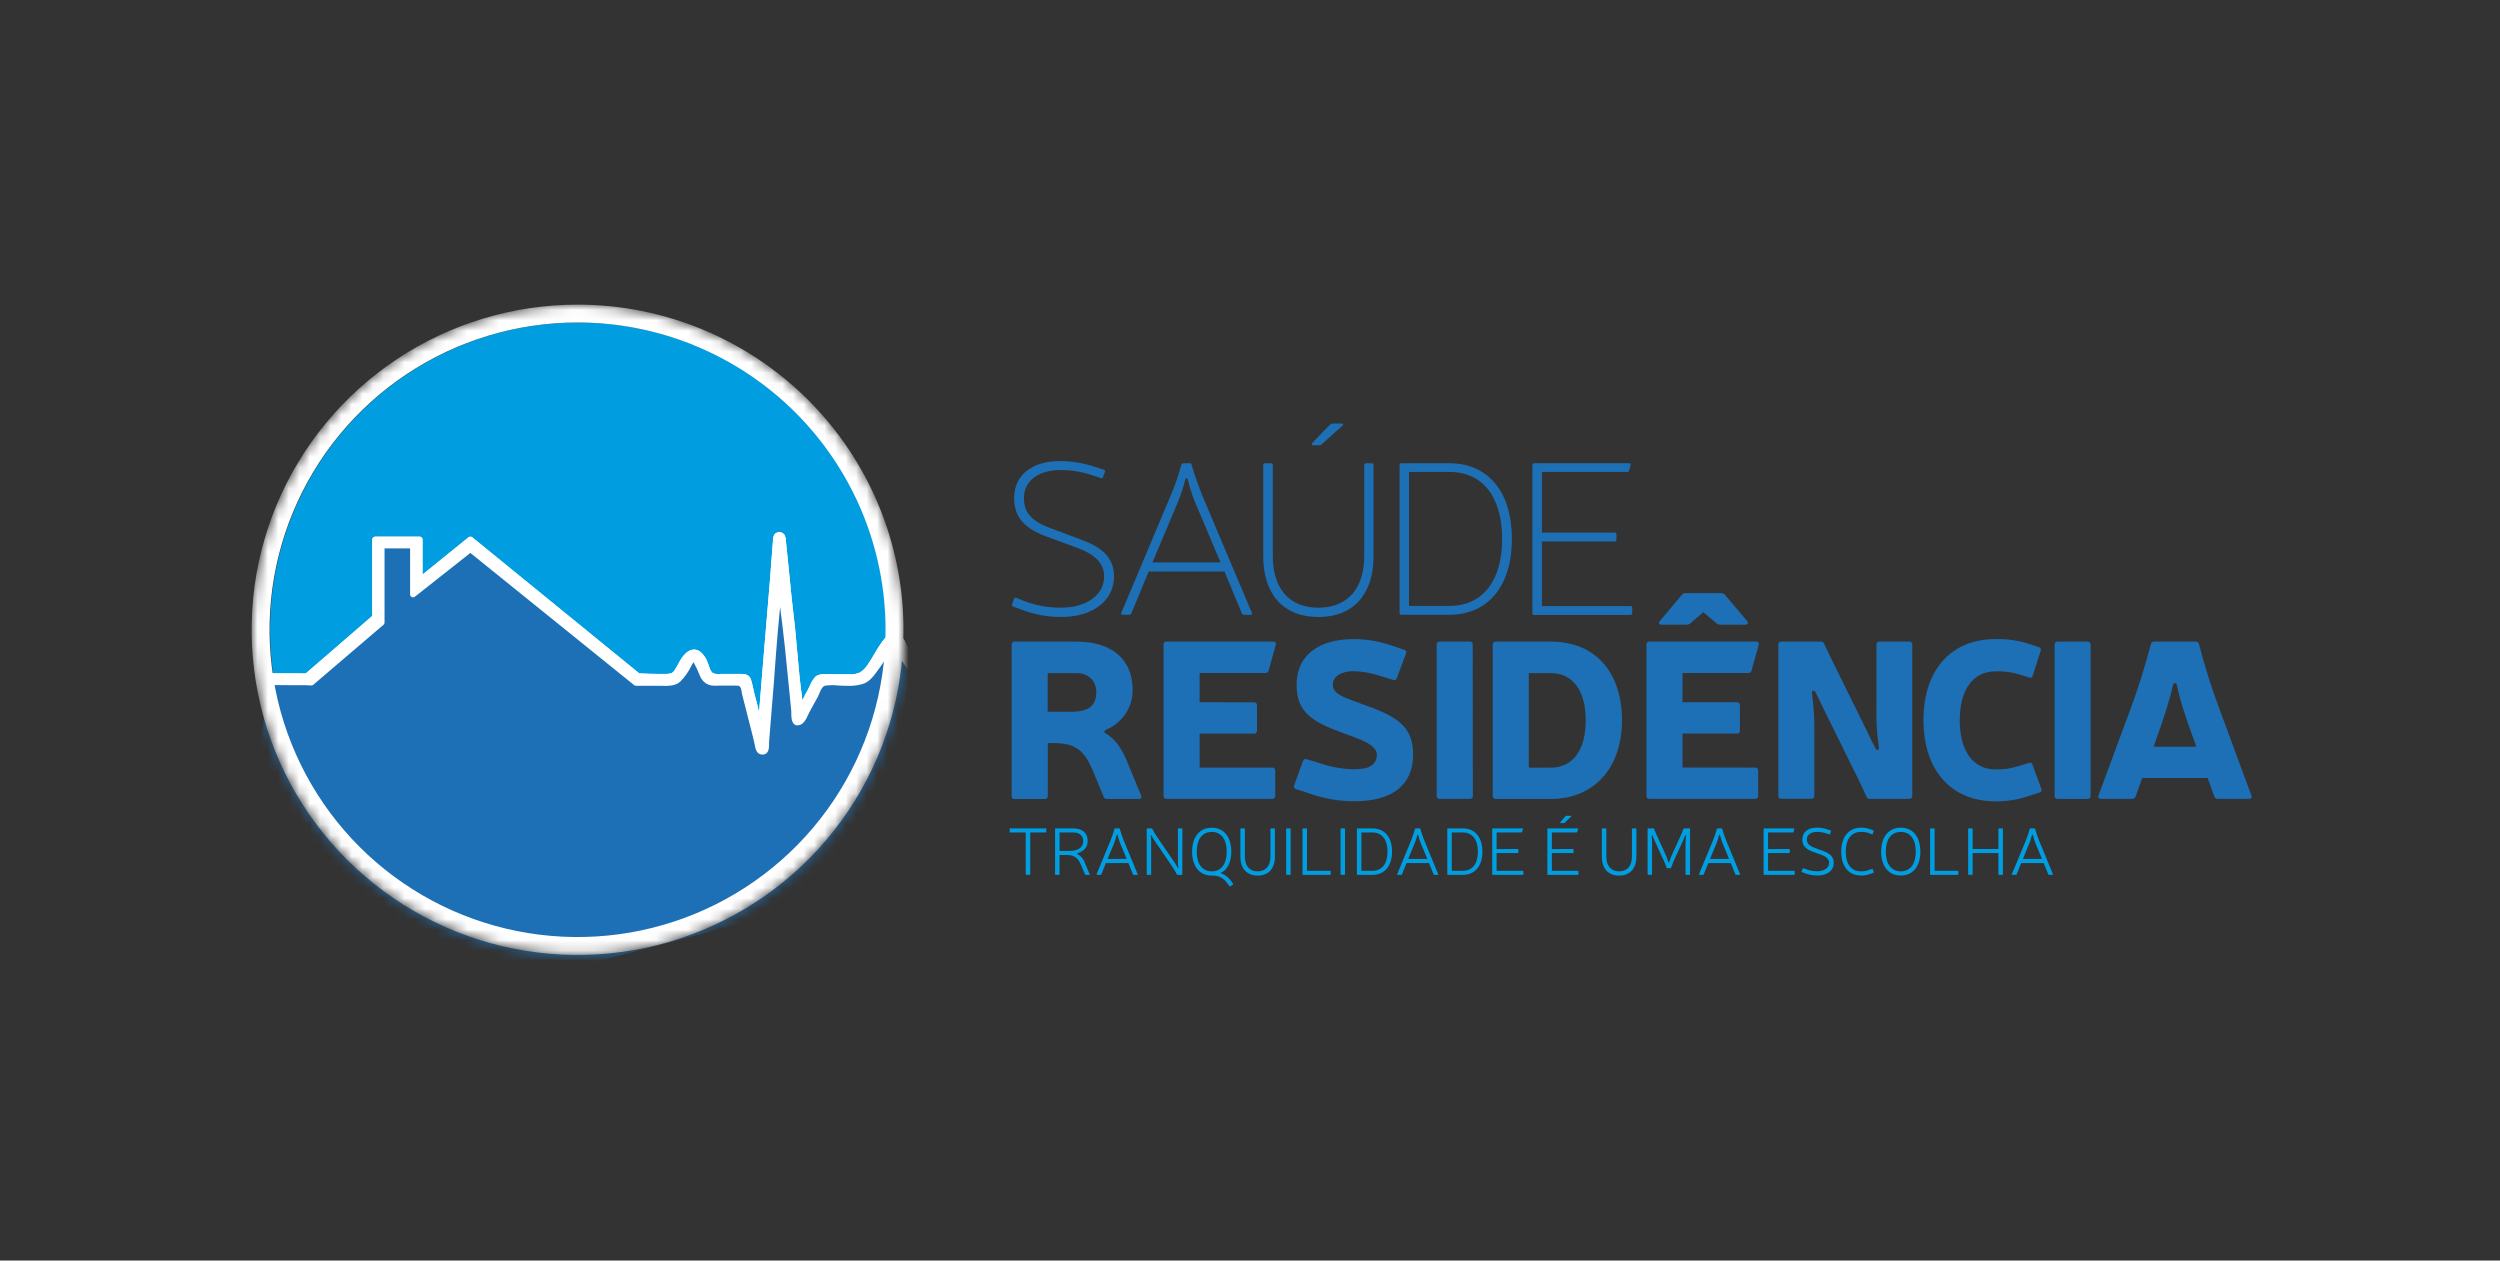<svg width="238" height="120" viewBox="0 0 238 120" fill="none" xmlns="http://www.w3.org/2000/svg">
<rect x="0" y="0" width="238" height="120" fill="#333333" stroke="none"/>
<path d="M99.488 51.029C97.327 50.205 96.547 49.043 96.547 47.418C96.547 45.2 98.282 43.891 100.951 43.891C102.015 43.9 103.072 44.071 104.084 44.399L105.079 44.715C105.102 44.718 105.125 44.726 105.144 44.74C105.163 44.753 105.179 44.771 105.189 44.792C105.2 44.813 105.205 44.837 105.204 44.86C105.204 44.884 105.197 44.907 105.185 44.927L105.016 45.412C105.013 45.435 105.005 45.458 104.992 45.477C104.978 45.496 104.96 45.512 104.939 45.522C104.918 45.533 104.895 45.538 104.872 45.537C104.848 45.536 104.826 45.53 104.805 45.518L103.851 45.2C102.914 44.9 101.935 44.747 100.951 44.749C98.854 44.749 97.477 45.782 97.477 47.409C97.477 48.425 97.839 49.481 99.85 50.219L103.048 51.424C104.805 52.078 106.054 53.028 106.054 54.867C106.054 57.295 103.894 58.733 101.078 58.733C99.729 58.747 98.391 58.496 97.14 57.995L96.441 57.74C96.421 57.732 96.403 57.72 96.388 57.705C96.372 57.69 96.361 57.672 96.353 57.652C96.345 57.632 96.341 57.611 96.342 57.589C96.343 57.568 96.348 57.547 96.357 57.528L96.525 57.022C96.531 56.999 96.542 56.978 96.557 56.96C96.573 56.942 96.592 56.928 96.613 56.918C96.635 56.908 96.658 56.902 96.682 56.902C96.706 56.902 96.729 56.907 96.751 56.916L97.429 57.191C98.589 57.644 99.826 57.866 101.071 57.846C103.274 57.846 105.115 56.747 105.115 54.867C105.115 53.473 103.95 52.692 102.742 52.227L99.488 51.029Z" fill="#1D70B6"/>
<path d="M109.354 54.41L107.703 58.401C107.685 58.442 107.655 58.477 107.617 58.5C107.579 58.523 107.535 58.534 107.49 58.53H106.877C106.751 58.53 106.708 58.444 106.751 58.338L111.43 47.227C111.839 46.257 112.185 45.262 112.466 44.248C112.469 44.226 112.476 44.204 112.488 44.185C112.499 44.165 112.514 44.148 112.532 44.134C112.55 44.121 112.57 44.111 112.592 44.105C112.614 44.099 112.636 44.098 112.659 44.101H113.251C113.273 44.098 113.296 44.099 113.318 44.105C113.339 44.111 113.36 44.121 113.377 44.135C113.395 44.148 113.41 44.165 113.421 44.185C113.432 44.204 113.439 44.226 113.441 44.248C113.697 45.151 114.097 46.254 114.479 47.227L119.18 58.338C119.223 58.444 119.18 58.53 119.053 58.53H118.438C118.394 58.533 118.349 58.523 118.312 58.5C118.274 58.477 118.244 58.442 118.227 58.401L116.576 54.41H109.354ZM116.194 53.543L113.821 47.924C113.507 47.186 113.257 46.423 113.073 45.643C113.03 45.494 112.86 45.494 112.846 45.643C112.648 46.42 112.393 47.183 112.084 47.924L109.711 53.543H116.194Z" fill="#1D70B6"/>
<path d="M130.762 52.931C130.762 56.585 128.835 58.74 125.51 58.74C122.185 58.74 120.26 56.585 120.26 52.931V44.268C120.258 44.245 120.261 44.223 120.269 44.201C120.277 44.18 120.289 44.16 120.306 44.144C120.322 44.128 120.341 44.116 120.363 44.109C120.384 44.101 120.407 44.099 120.43 44.101H121C121.023 44.099 121.045 44.102 121.067 44.11C121.088 44.117 121.108 44.129 121.124 44.145C121.14 44.161 121.152 44.18 121.16 44.202C121.168 44.223 121.171 44.245 121.17 44.268V52.931C121.17 56.036 122.737 57.853 125.51 57.853C128.283 57.853 129.874 56.036 129.874 52.931V44.268C129.871 44.246 129.874 44.223 129.882 44.202C129.89 44.181 129.902 44.161 129.918 44.145C129.934 44.129 129.953 44.117 129.974 44.109C129.996 44.102 130.018 44.099 130.041 44.101H130.593C130.615 44.099 130.638 44.102 130.66 44.11C130.681 44.117 130.7 44.129 130.716 44.145C130.733 44.161 130.745 44.18 130.753 44.202C130.761 44.223 130.764 44.245 130.762 44.268V52.931ZM127.713 40.321C127.883 40.321 127.924 40.427 127.797 40.531L125.807 42.307C125.779 42.336 125.746 42.358 125.71 42.372C125.673 42.387 125.633 42.393 125.594 42.391H125.024C124.875 42.391 124.834 42.285 124.918 42.181L126.632 40.405C126.659 40.376 126.693 40.354 126.729 40.34C126.766 40.325 126.805 40.319 126.845 40.321H127.713Z" fill="#1D70B6"/>
<path d="M137.983 44.101C141.668 44.101 143.932 46.825 143.932 51.304C143.932 55.784 141.67 58.525 137.983 58.525H133.41C133.387 58.528 133.364 58.525 133.342 58.517C133.321 58.509 133.301 58.497 133.285 58.48C133.269 58.464 133.256 58.445 133.249 58.423C133.241 58.402 133.238 58.379 133.24 58.356V44.268C133.238 44.246 133.241 44.223 133.249 44.202C133.257 44.181 133.27 44.161 133.286 44.145C133.302 44.13 133.321 44.117 133.343 44.11C133.364 44.102 133.387 44.099 133.41 44.101H137.983ZM134.138 57.684H137.983C141.15 57.684 143.002 55.296 143.002 51.304C143.002 47.312 141.159 44.925 137.983 44.925H134.138V57.684Z" fill="#1D70B6"/>
<path d="M153.717 50.702C153.739 50.7 153.762 50.703 153.783 50.711C153.805 50.719 153.824 50.731 153.84 50.748C153.856 50.764 153.868 50.783 153.876 50.804C153.883 50.826 153.886 50.848 153.884 50.871V51.379C153.886 51.401 153.883 51.424 153.876 51.445C153.868 51.467 153.856 51.486 153.84 51.502C153.824 51.518 153.805 51.531 153.783 51.538C153.762 51.546 153.739 51.55 153.717 51.548H146.791V57.695H155.219C155.241 57.693 155.264 57.696 155.286 57.703C155.307 57.711 155.327 57.724 155.343 57.74C155.359 57.756 155.372 57.776 155.38 57.797C155.387 57.818 155.39 57.841 155.388 57.864V58.372C155.39 58.395 155.387 58.417 155.38 58.439C155.372 58.461 155.359 58.48 155.343 58.496C155.327 58.512 155.307 58.525 155.286 58.532C155.264 58.54 155.241 58.543 155.219 58.541H146.051C146.028 58.543 146.005 58.54 145.984 58.532C145.962 58.525 145.943 58.512 145.927 58.496C145.91 58.48 145.898 58.461 145.89 58.439C145.882 58.417 145.879 58.395 145.882 58.372V44.268C145.879 44.245 145.882 44.222 145.89 44.201C145.898 44.179 145.91 44.16 145.927 44.144C145.943 44.128 145.962 44.115 145.984 44.107C146.005 44.1 146.028 44.097 146.051 44.099H155.099C155.205 44.099 155.268 44.164 155.225 44.291L155.099 44.776C155.096 44.798 155.089 44.82 155.078 44.839C155.067 44.859 155.053 44.876 155.035 44.89C155.017 44.904 154.997 44.914 154.975 44.92C154.954 44.926 154.931 44.928 154.909 44.925H146.791V50.702H153.717Z" fill="#1D70B6"/>
<path d="M102.493 61.082C105.861 61.082 107.829 62.795 107.829 65.667C107.834 66.472 107.6 67.261 107.158 67.933C106.715 68.606 106.083 69.134 105.341 69.45C105.045 69.596 105.065 69.702 105.318 69.849C106.25 70.42 106.78 71.35 107.162 72.173L108.643 75.743C108.707 75.933 108.623 76.059 108.431 76.059H105.382C105.313 76.066 105.243 76.049 105.186 76.011C105.128 75.973 105.085 75.915 105.065 75.849L104.133 73.593C103.371 71.756 102.695 70.74 100.342 70.74H99.749V75.79C99.752 75.827 99.747 75.864 99.734 75.899C99.721 75.933 99.701 75.965 99.675 75.99C99.648 76.016 99.617 76.036 99.582 76.049C99.547 76.062 99.51 76.067 99.474 76.064H96.585C96.548 76.067 96.511 76.062 96.477 76.049C96.442 76.037 96.411 76.016 96.385 75.99C96.359 75.965 96.339 75.933 96.326 75.899C96.313 75.864 96.308 75.827 96.311 75.79V61.348C96.308 61.312 96.313 61.275 96.326 61.24C96.339 61.205 96.359 61.174 96.385 61.148C96.411 61.121 96.442 61.101 96.477 61.088C96.511 61.075 96.548 61.07 96.585 61.073L102.493 61.082ZM102.041 67.757C103.624 67.757 104.368 67.166 104.368 65.92C104.368 64.792 103.606 64.081 102.484 64.081H99.74V67.757H102.041Z" fill="#1D70B6"/>
<path d="M119.39 66.861C119.427 66.858 119.464 66.863 119.499 66.876C119.534 66.889 119.566 66.909 119.592 66.935C119.618 66.961 119.639 66.993 119.651 67.028C119.664 67.063 119.669 67.1 119.666 67.137V69.565C119.669 69.602 119.664 69.639 119.651 69.674C119.639 69.708 119.618 69.74 119.592 69.766C119.566 69.792 119.534 69.813 119.499 69.825C119.464 69.838 119.427 69.843 119.39 69.84H114.204V73.074H121.127C121.164 73.071 121.201 73.076 121.236 73.088C121.271 73.101 121.302 73.121 121.328 73.147C121.355 73.173 121.375 73.204 121.388 73.239C121.401 73.273 121.406 73.31 121.403 73.347V75.777C121.406 75.814 121.401 75.851 121.388 75.885C121.375 75.92 121.355 75.951 121.328 75.977C121.302 76.003 121.271 76.023 121.236 76.036C121.201 76.048 121.164 76.053 121.127 76.05H111.048C111.012 76.053 110.974 76.048 110.94 76.036C110.905 76.023 110.874 76.003 110.847 75.977C110.821 75.951 110.801 75.92 110.788 75.885C110.775 75.851 110.77 75.814 110.772 75.777V61.348C110.769 61.312 110.774 61.274 110.787 61.24C110.8 61.205 110.82 61.173 110.846 61.147C110.873 61.121 110.904 61.101 110.939 61.088C110.974 61.075 111.011 61.07 111.048 61.073H121.227C121.417 61.073 121.503 61.2 121.453 61.389L120.774 63.842C120.758 63.908 120.72 63.967 120.665 64.008C120.611 64.049 120.544 64.07 120.476 64.068H114.204V66.857L119.39 66.861Z" fill="#1D70B6"/>
<path d="M127.395 69.608C124.495 68.531 123.437 67.475 123.437 65.171C123.437 62.405 125.531 60.841 128.879 60.841C130.032 60.841 131.177 61.026 132.272 61.389L133.669 61.856C133.707 61.861 133.742 61.875 133.773 61.896C133.804 61.917 133.83 61.944 133.849 61.977C133.867 62.01 133.878 62.046 133.879 62.084C133.881 62.121 133.875 62.158 133.859 62.193L132.977 64.56C132.912 64.729 132.808 64.785 132.638 64.729L131.394 64.348C130.581 64.074 129.732 63.922 128.874 63.896C127.687 63.896 126.884 64.402 126.884 65.162C126.884 65.923 127.54 66.241 128.745 66.683L130.525 67.34C133.466 68.436 134.527 69.535 134.527 71.84C134.527 74.733 132.559 76.276 128.958 76.276C127.538 76.285 126.127 76.049 124.787 75.579L123.389 75.127C123.352 75.122 123.316 75.108 123.285 75.087C123.254 75.066 123.228 75.038 123.21 75.005C123.191 74.972 123.18 74.936 123.178 74.898C123.176 74.861 123.182 74.823 123.197 74.789L124.045 72.444C124.108 72.275 124.215 72.219 124.384 72.275L125.866 72.726C126.864 73.053 127.907 73.224 128.958 73.232C130.089 73.232 131.075 72.959 131.075 71.84C131.075 71.205 130.335 70.711 129.168 70.276L127.395 69.608Z" fill="#1D70B6"/>
<path d="M140.215 75.777C140.218 75.814 140.212 75.851 140.199 75.885C140.186 75.92 140.166 75.951 140.14 75.977C140.114 76.003 140.082 76.023 140.047 76.035C140.013 76.048 139.976 76.053 139.939 76.05H137.048C137.011 76.053 136.974 76.048 136.94 76.035C136.905 76.023 136.873 76.003 136.847 75.977C136.821 75.951 136.801 75.92 136.788 75.885C136.775 75.851 136.769 75.814 136.772 75.777V61.348C136.77 61.312 136.776 61.276 136.79 61.242C136.803 61.209 136.824 61.178 136.85 61.153C136.876 61.128 136.907 61.108 136.941 61.096C136.976 61.084 137.012 61.079 137.048 61.082H139.928C139.965 61.079 140.002 61.084 140.037 61.097C140.072 61.109 140.103 61.13 140.129 61.156C140.156 61.182 140.176 61.214 140.189 61.248C140.202 61.283 140.207 61.32 140.203 61.357L140.215 75.777Z" fill="#1D70B6"/>
<path d="M147.639 61.082C151.873 61.082 154.414 63.997 154.414 68.581C154.414 73.06 151.787 76.059 147.639 76.059H142.387C142.35 76.062 142.313 76.057 142.278 76.044C142.244 76.032 142.212 76.012 142.186 75.986C142.16 75.96 142.139 75.929 142.127 75.894C142.114 75.86 142.108 75.823 142.111 75.786V61.348C142.109 61.312 142.115 61.276 142.129 61.242C142.142 61.208 142.163 61.178 142.189 61.153C142.215 61.128 142.246 61.108 142.28 61.096C142.314 61.084 142.351 61.079 142.387 61.082H147.639ZM145.542 73.082H147.639C149.693 73.082 150.962 71.456 150.962 68.581C150.962 65.706 149.693 64.081 147.639 64.081H145.542V73.082Z" fill="#1D70B6"/>
<path d="M167.099 73.073C167.136 73.07 167.173 73.075 167.208 73.088C167.242 73.1 167.274 73.12 167.3 73.146C167.326 73.172 167.347 73.204 167.36 73.238C167.372 73.273 167.378 73.31 167.375 73.346V75.777C167.378 75.814 167.372 75.85 167.36 75.885C167.347 75.919 167.326 75.951 167.3 75.977C167.274 76.003 167.242 76.023 167.208 76.035C167.173 76.048 167.136 76.053 167.099 76.05H157.02C156.983 76.053 156.946 76.048 156.911 76.035C156.877 76.023 156.845 76.003 156.819 75.977C156.793 75.951 156.772 75.919 156.76 75.885C156.747 75.85 156.741 75.814 156.744 75.777V61.348C156.741 61.311 156.746 61.274 156.759 61.239C156.772 61.204 156.792 61.173 156.818 61.147C156.844 61.12 156.876 61.1 156.911 61.087C156.946 61.075 156.983 61.07 157.02 61.073H167.199C167.389 61.073 167.472 61.199 167.425 61.391L166.746 63.842C166.731 63.907 166.692 63.966 166.638 64.007C166.584 64.048 166.518 64.07 166.45 64.067H160.173V66.856H165.362C165.399 66.853 165.436 66.858 165.471 66.871C165.506 66.884 165.538 66.904 165.564 66.93C165.59 66.956 165.61 66.988 165.623 67.023C165.636 67.058 165.641 67.095 165.638 67.132V69.56C165.641 69.597 165.636 69.634 165.623 69.669C165.61 69.704 165.59 69.735 165.564 69.761C165.538 69.787 165.506 69.808 165.471 69.82C165.436 69.833 165.399 69.838 165.362 69.835H160.173V73.069L167.099 73.073ZM160.915 59.342C160.821 59.423 160.7 59.468 160.576 59.468H158.185C157.959 59.468 157.866 59.319 158.015 59.13L160.121 56.616C160.161 56.566 160.213 56.526 160.272 56.5C160.331 56.474 160.396 56.462 160.46 56.467H163.869C163.933 56.462 163.998 56.473 164.057 56.499C164.117 56.525 164.168 56.565 164.208 56.616L166.328 59.13C166.475 59.319 166.391 59.468 166.158 59.468H163.754C163.629 59.468 163.509 59.423 163.414 59.342L162.157 58.283L160.915 59.342Z" fill="#1D70B6"/>
<path d="M182.048 75.777C182.05 75.814 182.045 75.851 182.032 75.885C182.019 75.92 181.999 75.951 181.973 75.977C181.946 76.003 181.915 76.023 181.88 76.036C181.845 76.048 181.808 76.053 181.772 76.05H178.003C177.934 76.057 177.865 76.04 177.807 76.002C177.748 75.964 177.705 75.907 177.684 75.84C177.368 75.1 176.965 74.297 176.626 73.602L173.62 67.509C173.344 66.958 173.111 66.473 172.857 65.929C172.688 65.614 172.475 65.74 172.498 66.015C172.673 67.286 172.749 68.569 172.724 69.851V75.766C172.727 75.803 172.722 75.84 172.709 75.874C172.696 75.909 172.675 75.94 172.649 75.966C172.623 75.992 172.591 76.012 172.557 76.025C172.522 76.037 172.485 76.042 172.448 76.039H169.575C169.539 76.042 169.502 76.037 169.467 76.025C169.432 76.012 169.401 75.992 169.374 75.966C169.348 75.94 169.328 75.909 169.315 75.874C169.302 75.84 169.297 75.803 169.3 75.766V61.349C169.298 61.312 169.304 61.276 169.317 61.242C169.331 61.209 169.351 61.178 169.377 61.153C169.403 61.128 169.434 61.109 169.469 61.096C169.503 61.084 169.539 61.079 169.575 61.082H173.344C173.413 61.075 173.483 61.092 173.542 61.131C173.6 61.17 173.643 61.227 173.663 61.294C174.002 62.032 174.402 62.836 174.742 63.533L177.764 69.657C178.017 70.206 178.25 70.693 178.526 71.199C178.675 71.537 178.906 71.411 178.865 71.115C178.677 69.857 178.602 68.584 178.639 67.313V61.355C178.636 61.319 178.641 61.282 178.653 61.247C178.666 61.212 178.686 61.181 178.712 61.155C178.738 61.129 178.77 61.108 178.804 61.095C178.839 61.083 178.876 61.077 178.913 61.08H181.772C181.809 61.077 181.846 61.082 181.881 61.095C181.916 61.107 181.947 61.128 181.974 61.154C182 61.18 182.02 61.212 182.033 61.246C182.046 61.281 182.051 61.318 182.048 61.355V75.777Z" fill="#1D70B6"/>
<path d="M193.143 75.777C192.126 76.131 191.054 76.302 189.977 76.285C185.72 76.285 183.116 73.306 183.116 68.552C183.116 63.797 185.72 60.841 189.977 60.841C191.046 60.814 192.113 60.967 193.132 61.292L194.105 61.608C194.274 61.671 194.331 61.777 194.274 61.947L193.512 64.334C193.449 64.503 193.342 64.56 193.173 64.503L192.18 64.185C191.464 63.978 190.721 63.886 189.977 63.912C187.859 63.912 186.568 65.623 186.568 68.558C186.568 71.537 187.859 73.248 189.977 73.248C190.716 73.268 191.454 73.162 192.157 72.932L193.152 72.636C193.185 72.617 193.222 72.606 193.259 72.605C193.297 72.604 193.334 72.612 193.368 72.629C193.402 72.646 193.431 72.671 193.452 72.701C193.474 72.732 193.487 72.768 193.492 72.805L194.34 75.107C194.401 75.276 194.36 75.382 194.17 75.446L193.143 75.777Z" fill="#1D70B6"/>
<path d="M195.871 61.082H198.753C198.789 61.082 198.825 61.089 198.859 61.103C198.892 61.117 198.923 61.137 198.948 61.163C198.974 61.188 198.994 61.219 199.008 61.252C199.022 61.285 199.029 61.321 199.029 61.357V75.786C199.029 75.859 199 75.929 198.948 75.981C198.896 76.032 198.826 76.061 198.753 76.061H195.874C195.8 76.061 195.73 76.032 195.678 75.981C195.627 75.929 195.598 75.859 195.598 75.786V61.348C195.599 61.277 195.629 61.209 195.68 61.16C195.731 61.11 195.8 61.082 195.871 61.082Z" fill="#1D70B6"/>
<path d="M203.939 74.064L203.304 75.84C203.281 75.905 203.238 75.96 203.181 75.998C203.123 76.036 203.056 76.054 202.987 76.05H200.001C199.789 76.05 199.705 75.924 199.775 75.734L202.761 67.665C203.541 65.582 204.21 63.461 204.765 61.308C204.783 61.239 204.825 61.178 204.883 61.137C204.941 61.096 205.013 61.076 205.084 61.082H209.022C209.093 61.076 209.164 61.096 209.223 61.137C209.281 61.178 209.323 61.239 209.341 61.308C209.896 63.462 210.568 65.585 211.352 67.667L214.337 75.737C214.401 75.926 214.317 76.052 214.111 76.052H211.125C211.057 76.056 210.988 76.038 210.931 76C210.874 75.963 210.83 75.907 210.807 75.843L210.173 74.067L203.939 74.064ZM208.789 70.242C208.174 68.574 207.497 66.588 207.244 65.214C207.178 64.961 206.925 64.961 206.862 65.214C206.586 66.588 205.93 68.552 205.317 70.242L205.021 71.088H209.092L208.789 70.242Z" fill="#1D70B6"/>
<path d="M99.6 79.192C99.601 79.199 99.6 79.207 99.598 79.215C99.595 79.223 99.591 79.23 99.585 79.235C99.579 79.241 99.572 79.245 99.565 79.248C99.557 79.251 99.549 79.251 99.541 79.25H98.078V83.228C98.078 83.267 98.059 83.287 98.021 83.287H97.704C97.666 83.287 97.648 83.267 97.648 83.228V79.25H96.184C96.176 79.251 96.168 79.251 96.16 79.248C96.153 79.245 96.146 79.241 96.14 79.235C96.135 79.23 96.13 79.223 96.128 79.215C96.125 79.207 96.124 79.199 96.126 79.192V78.921C96.125 78.913 96.126 78.905 96.129 78.898C96.131 78.89 96.136 78.884 96.141 78.878C96.147 78.873 96.154 78.869 96.161 78.866C96.169 78.864 96.177 78.863 96.184 78.864H99.541C99.549 78.863 99.557 78.864 99.564 78.866C99.572 78.869 99.578 78.873 99.584 78.878C99.59 78.884 99.594 78.89 99.597 78.898C99.6 78.905 99.601 78.913 99.6 78.921V79.192Z" fill="#009DE1"/>
<path d="M102.19 78.864C103.048 78.864 103.548 79.316 103.548 80.06C103.548 80.651 103.186 81.031 102.6 81.222C102.523 81.249 102.516 81.288 102.6 81.326C102.91 81.501 103.146 81.781 103.265 82.116L103.733 83.215C103.753 83.26 103.733 83.287 103.697 83.287H103.36C103.346 83.288 103.332 83.284 103.32 83.275C103.309 83.267 103.3 83.256 103.296 83.242L102.878 82.276C102.627 81.674 102.247 81.396 101.607 81.396H100.867V83.228C100.868 83.237 100.868 83.245 100.865 83.252C100.862 83.26 100.858 83.267 100.852 83.272C100.847 83.278 100.84 83.282 100.832 83.285C100.824 83.288 100.816 83.288 100.808 83.287H100.501C100.493 83.288 100.485 83.288 100.477 83.285C100.469 83.282 100.462 83.278 100.457 83.272C100.451 83.267 100.447 83.26 100.444 83.252C100.442 83.245 100.441 83.237 100.442 83.228V78.921C100.442 78.882 100.46 78.864 100.501 78.864H102.19ZM101.797 81.01C102.64 81.01 103.125 80.669 103.125 80.078C103.125 79.557 102.769 79.25 102.19 79.25H100.869V81.01H101.797Z" fill="#009DE1"/>
<path d="M105.283 82.161L104.846 83.242C104.841 83.257 104.831 83.269 104.818 83.277C104.805 83.285 104.789 83.289 104.774 83.287H104.439C104.431 83.288 104.423 83.287 104.415 83.283C104.408 83.28 104.401 83.275 104.397 83.268C104.392 83.261 104.389 83.253 104.389 83.245C104.388 83.237 104.39 83.229 104.394 83.222L105.721 80.022C105.866 79.66 105.99 79.291 106.095 78.916C106.095 78.908 106.097 78.9 106.101 78.894C106.105 78.886 106.11 78.88 106.116 78.876C106.122 78.871 106.129 78.867 106.137 78.865C106.144 78.863 106.152 78.863 106.16 78.864H106.54C106.548 78.863 106.556 78.864 106.563 78.866C106.57 78.868 106.577 78.872 106.583 78.876C106.589 78.881 106.594 78.887 106.597 78.894C106.601 78.901 106.603 78.908 106.604 78.916C106.701 79.268 106.843 79.661 106.984 80.022L108.304 83.222C108.308 83.229 108.31 83.237 108.309 83.245C108.309 83.253 108.306 83.261 108.301 83.268C108.297 83.275 108.29 83.28 108.283 83.283C108.276 83.287 108.267 83.288 108.259 83.287H107.931C107.916 83.289 107.901 83.286 107.888 83.278C107.875 83.269 107.865 83.257 107.861 83.242L107.418 82.161H105.283ZM107.262 81.768L106.667 80.349C106.556 80.07 106.464 79.784 106.391 79.494C106.391 79.435 106.321 79.435 106.307 79.494C106.24 79.786 106.148 80.072 106.031 80.349L105.445 81.768H107.262Z" fill="#009DE1"/>
<path d="M112.557 83.228C112.558 83.236 112.557 83.244 112.555 83.252C112.552 83.26 112.548 83.267 112.542 83.272C112.536 83.278 112.529 83.282 112.522 83.285C112.514 83.287 112.506 83.288 112.498 83.287H112.1C112.086 83.288 112.072 83.284 112.06 83.276C112.049 83.268 112.04 83.256 112.037 83.242C111.928 83.025 111.807 82.814 111.675 82.61L109.838 79.925C109.761 79.802 109.69 79.675 109.625 79.546C109.598 79.487 109.535 79.507 109.548 79.57C109.579 79.773 109.594 79.977 109.594 80.182V83.228C109.595 83.236 109.594 83.244 109.592 83.252C109.589 83.26 109.585 83.267 109.579 83.272C109.573 83.278 109.566 83.282 109.559 83.285C109.551 83.287 109.543 83.288 109.535 83.287H109.227C109.219 83.288 109.211 83.287 109.204 83.285C109.196 83.282 109.189 83.278 109.183 83.272C109.178 83.267 109.173 83.26 109.171 83.252C109.168 83.244 109.167 83.236 109.168 83.228V78.921C109.168 78.882 109.187 78.864 109.227 78.864H109.632C109.646 78.863 109.661 78.866 109.672 78.875C109.684 78.883 109.692 78.895 109.696 78.909C109.793 79.094 109.935 79.345 110.057 79.532L111.894 82.22C111.976 82.342 112.047 82.471 112.107 82.606C112.132 82.664 112.197 82.637 112.184 82.579C112.15 82.377 112.135 82.173 112.138 81.969V78.921C112.138 78.882 112.159 78.864 112.197 78.864H112.505C112.546 78.864 112.564 78.882 112.564 78.921L112.557 83.228Z" fill="#009DE1"/>
<path d="M117.144 84.373C117.111 84.4 117.086 84.4 117.059 84.373L116.783 84.014C116.621 83.792 116.406 83.616 116.157 83.501C115.908 83.386 115.633 83.337 115.36 83.357C114.197 83.357 113.489 82.488 113.489 81.082C113.489 79.677 114.197 78.799 115.36 78.799C116.522 78.799 117.221 79.681 117.221 81.082C117.221 82.143 116.789 82.831 116.28 83.062C116.197 83.1 116.197 83.134 116.28 83.152C116.616 83.269 116.908 83.484 117.117 83.77L117.389 84.122C117.407 84.156 117.407 84.181 117.375 84.201L117.144 84.373ZM115.36 82.953C116.265 82.953 116.783 82.251 116.783 81.076C116.783 79.9 116.26 79.198 115.36 79.198C114.46 79.198 113.928 79.9 113.928 81.076C113.928 82.251 114.457 82.953 115.36 82.953Z" fill="#009DE1"/>
<path d="M121.372 81.552C121.372 82.68 120.765 83.357 119.727 83.357C118.689 83.357 118.085 82.68 118.085 81.552V78.921C118.085 78.882 118.105 78.864 118.144 78.864H118.454C118.461 78.863 118.469 78.864 118.477 78.866C118.484 78.869 118.491 78.873 118.496 78.878C118.502 78.884 118.506 78.891 118.508 78.898C118.511 78.905 118.511 78.913 118.51 78.921V81.552C118.51 82.439 118.963 82.953 119.727 82.953C120.492 82.953 120.946 82.439 120.946 81.552V78.921C120.946 78.882 120.964 78.864 121.005 78.864H121.313C121.351 78.864 121.372 78.882 121.372 78.921V81.552Z" fill="#009DE1"/>
<path d="M122.808 78.864H122.5C122.468 78.864 122.441 78.891 122.441 78.923V83.228C122.441 83.261 122.468 83.287 122.5 83.287H122.808C122.84 83.287 122.867 83.261 122.867 83.228V78.923C122.867 78.891 122.84 78.864 122.808 78.864Z" fill="#009DE1"/>
<path d="M126.628 82.901C126.669 82.901 126.687 82.919 126.687 82.96V83.228C126.688 83.237 126.687 83.245 126.685 83.252C126.682 83.26 126.678 83.267 126.672 83.272C126.666 83.278 126.659 83.282 126.652 83.285C126.644 83.288 126.636 83.288 126.628 83.287H124.058C124.05 83.288 124.042 83.288 124.035 83.285C124.027 83.282 124.02 83.278 124.014 83.272C124.009 83.267 124.004 83.26 124.002 83.252C123.999 83.245 123.998 83.237 124 83.228V78.921C124 78.885 124.018 78.864 124.058 78.864H124.366C124.374 78.863 124.382 78.864 124.389 78.866C124.397 78.869 124.403 78.873 124.409 78.878C124.415 78.884 124.419 78.89 124.422 78.898C124.425 78.905 124.426 78.913 124.425 78.921V82.901H126.628Z" fill="#009DE1"/>
<path d="M127.988 78.864H127.68C127.647 78.864 127.621 78.891 127.621 78.923V83.228C127.621 83.261 127.647 83.287 127.68 83.287H127.988C128.02 83.287 128.046 83.261 128.046 83.228V78.923C128.046 78.891 128.02 78.864 127.988 78.864Z" fill="#009DE1"/>
<path d="M130.661 78.864C131.821 78.864 132.525 79.706 132.525 81.076C132.525 82.445 131.814 83.287 130.661 83.287H129.238C129.23 83.288 129.222 83.288 129.214 83.285C129.207 83.282 129.2 83.278 129.194 83.272C129.188 83.267 129.184 83.26 129.181 83.252C129.179 83.245 129.178 83.237 129.179 83.228V78.921C129.178 78.913 129.179 78.905 129.182 78.898C129.185 78.89 129.189 78.884 129.195 78.878C129.201 78.873 129.207 78.869 129.215 78.866C129.222 78.864 129.23 78.863 129.238 78.864H130.661ZM129.604 82.901H130.661C131.566 82.901 132.093 82.224 132.093 81.076C132.093 79.927 131.563 79.25 130.661 79.25H129.604V82.901Z" fill="#009DE1"/>
<path d="M133.902 82.161L133.465 83.242C133.46 83.257 133.45 83.269 133.437 83.277C133.424 83.286 133.408 83.289 133.393 83.287H133.058C133.05 83.288 133.042 83.287 133.034 83.283C133.027 83.28 133.02 83.275 133.016 83.268C133.011 83.261 133.008 83.253 133.008 83.245C133.007 83.237 133.009 83.229 133.013 83.222L134.334 80.022C134.478 79.66 134.603 79.291 134.707 78.916C134.708 78.908 134.71 78.901 134.714 78.894C134.718 78.887 134.723 78.881 134.729 78.876C134.735 78.872 134.742 78.868 134.749 78.866C134.757 78.864 134.765 78.863 134.773 78.864H135.153C135.16 78.863 135.168 78.864 135.175 78.866C135.183 78.868 135.189 78.872 135.195 78.877C135.201 78.882 135.206 78.888 135.21 78.894C135.213 78.901 135.215 78.909 135.216 78.916C135.324 79.291 135.452 79.66 135.598 80.022L136.917 83.222C136.93 83.26 136.917 83.287 136.872 83.287H136.55C136.535 83.289 136.52 83.286 136.507 83.278C136.494 83.269 136.485 83.257 136.48 83.242L136.041 82.161H133.902ZM135.881 81.769L135.288 80.349C135.175 80.071 135.082 79.785 135.01 79.494C134.996 79.435 134.94 79.435 134.926 79.494C134.859 79.786 134.767 80.073 134.65 80.349L134.062 81.769H135.881Z" fill="#009DE1"/>
<path d="M139.263 78.864C140.424 78.864 141.125 79.706 141.125 81.076C141.125 82.445 140.417 83.287 139.263 83.287H137.838C137.83 83.288 137.823 83.287 137.815 83.284C137.808 83.281 137.801 83.277 137.796 83.271C137.79 83.266 137.786 83.259 137.784 83.251C137.781 83.244 137.781 83.236 137.782 83.228V78.92C137.781 78.913 137.782 78.905 137.785 78.898C137.787 78.891 137.791 78.884 137.797 78.879C137.802 78.874 137.809 78.87 137.816 78.867C137.823 78.864 137.831 78.863 137.838 78.864H139.263ZM138.207 82.901H139.263C140.168 82.901 140.695 82.224 140.695 81.076C140.695 79.927 140.166 79.25 139.263 79.25H138.207V82.901Z" fill="#009DE1"/>
<path d="M144.487 80.825C144.528 80.825 144.546 80.843 144.546 80.882V81.152C144.546 81.191 144.528 81.209 144.487 81.209H142.477V82.901H144.965C145.005 82.901 145.023 82.919 145.023 82.958V83.228C145.025 83.237 145.024 83.245 145.021 83.252C145.019 83.26 145.014 83.267 145.009 83.272C145.003 83.278 144.996 83.282 144.988 83.285C144.981 83.288 144.973 83.288 144.965 83.287H142.117C142.109 83.288 142.101 83.288 142.093 83.285C142.086 83.282 142.079 83.278 142.073 83.272C142.067 83.267 142.063 83.26 142.06 83.252C142.058 83.245 142.057 83.237 142.058 83.228V78.921C142.057 78.913 142.058 78.905 142.061 78.898C142.064 78.89 142.068 78.884 142.074 78.878C142.08 78.873 142.086 78.869 142.094 78.866C142.101 78.864 142.109 78.863 142.117 78.864H144.933C144.978 78.864 144.999 78.889 144.985 78.927L144.901 79.198C144.9 79.206 144.898 79.213 144.894 79.22C144.891 79.227 144.886 79.233 144.879 79.238C144.873 79.243 144.866 79.246 144.859 79.248C144.851 79.251 144.843 79.251 144.836 79.25H142.477V80.83L144.487 80.825Z" fill="#009DE1"/>
<path d="M149.74 80.825C149.779 80.825 149.799 80.843 149.799 80.882V81.152C149.8 81.16 149.8 81.168 149.797 81.176C149.794 81.184 149.79 81.191 149.784 81.196C149.779 81.202 149.772 81.206 149.764 81.209C149.756 81.211 149.748 81.212 149.74 81.211H147.736V82.901H150.211C150.219 82.9 150.226 82.901 150.234 82.903C150.241 82.906 150.248 82.91 150.253 82.915C150.259 82.921 150.263 82.927 150.265 82.935C150.268 82.942 150.269 82.95 150.267 82.958V83.228C150.267 83.267 150.249 83.287 150.211 83.287H147.37C147.362 83.288 147.354 83.287 147.346 83.285C147.338 83.282 147.331 83.278 147.326 83.272C147.32 83.267 147.316 83.26 147.313 83.252C147.311 83.245 147.31 83.236 147.311 83.228V78.921C147.311 78.882 147.329 78.864 147.37 78.864H150.186C150.231 78.864 150.249 78.889 150.236 78.927L150.154 79.198C150.152 79.213 150.144 79.227 150.132 79.237C150.12 79.247 150.104 79.251 150.089 79.25H147.736V80.83L149.74 80.825ZM149.548 77.666C149.598 77.666 149.611 77.698 149.573 77.736L148.949 78.327C148.929 78.345 148.903 78.354 148.876 78.354H148.569C148.523 78.354 148.503 78.323 148.535 78.284L149.037 77.698C149.045 77.686 149.056 77.678 149.069 77.672C149.082 77.667 149.096 77.665 149.109 77.666H149.548Z" fill="#009DE1"/>
<path d="M155.784 81.552C155.784 82.68 155.177 83.357 154.139 83.357C153.101 83.357 152.497 82.68 152.497 81.552V78.921C152.497 78.882 152.517 78.864 152.556 78.864H152.866C152.873 78.863 152.881 78.864 152.889 78.866C152.896 78.869 152.903 78.873 152.908 78.878C152.914 78.884 152.918 78.891 152.92 78.898C152.923 78.905 152.923 78.913 152.922 78.921V81.552C152.922 82.439 153.375 82.953 154.139 82.953C154.904 82.953 155.358 82.439 155.358 81.552V78.921C155.357 78.913 155.358 78.905 155.36 78.898C155.363 78.891 155.367 78.884 155.372 78.878C155.378 78.873 155.385 78.869 155.392 78.866C155.399 78.864 155.407 78.863 155.415 78.864H155.725C155.763 78.864 155.784 78.882 155.784 78.921V81.552Z" fill="#009DE1"/>
<path d="M160.894 83.228C160.895 83.236 160.894 83.244 160.892 83.252C160.889 83.26 160.885 83.267 160.879 83.272C160.874 83.278 160.867 83.282 160.859 83.285C160.851 83.287 160.843 83.288 160.835 83.287H160.521C160.513 83.288 160.505 83.287 160.497 83.285C160.489 83.282 160.483 83.278 160.477 83.272C160.471 83.267 160.467 83.26 160.464 83.252C160.462 83.244 160.461 83.236 160.462 83.228V80.426C160.461 80.14 160.476 79.854 160.507 79.57C160.507 79.494 160.449 79.469 160.424 79.552C160.358 79.724 160.288 79.893 160.211 80.064L159.333 81.969C159.256 82.147 159.159 82.4 159.089 82.606C159.086 82.619 159.078 82.632 159.066 82.64C159.054 82.648 159.04 82.652 159.026 82.651H158.723C158.708 82.652 158.694 82.648 158.681 82.64C158.669 82.632 158.661 82.62 158.657 82.606C158.585 82.389 158.501 82.177 158.406 81.969L157.542 80.071C157.461 79.893 157.388 79.724 157.316 79.552C157.289 79.469 157.232 79.494 157.239 79.57C157.264 79.828 157.277 80.137 157.277 80.426V83.228C157.278 83.236 157.278 83.244 157.275 83.252C157.273 83.26 157.268 83.267 157.263 83.272C157.257 83.278 157.25 83.282 157.242 83.285C157.235 83.287 157.227 83.288 157.219 83.287H156.909C156.87 83.287 156.852 83.267 156.852 83.228V78.92C156.851 78.913 156.852 78.905 156.854 78.898C156.857 78.89 156.861 78.883 156.866 78.878C156.872 78.873 156.878 78.868 156.886 78.866C156.893 78.864 156.901 78.863 156.909 78.864H157.418C157.425 78.863 157.433 78.863 157.441 78.865C157.449 78.867 157.456 78.871 157.462 78.876C157.468 78.88 157.473 78.886 157.477 78.894C157.48 78.9 157.483 78.908 157.483 78.916C157.54 79.089 157.606 79.258 157.682 79.424L158.637 81.525C158.707 81.697 158.769 81.874 158.822 82.053C158.843 82.116 158.895 82.116 158.913 82.053C158.965 81.892 159.03 81.705 159.1 81.531L160.059 79.424C160.137 79.26 160.202 79.09 160.254 78.916C160.256 78.901 160.264 78.887 160.276 78.878C160.287 78.868 160.302 78.863 160.317 78.864H160.833C160.871 78.864 160.892 78.882 160.892 78.92L160.894 83.228Z" fill="#009DE1"/>
<path d="M162.633 82.161L162.194 83.242C162.19 83.256 162.18 83.269 162.167 83.277C162.155 83.285 162.139 83.289 162.124 83.287H161.789C161.781 83.288 161.773 83.287 161.766 83.283C161.758 83.28 161.752 83.275 161.747 83.268C161.743 83.261 161.74 83.253 161.739 83.245C161.739 83.237 161.741 83.229 161.744 83.222L163.072 80.022C163.215 79.66 163.34 79.291 163.445 78.916C163.446 78.908 163.448 78.901 163.451 78.894C163.455 78.887 163.46 78.881 163.466 78.876C163.472 78.872 163.478 78.868 163.486 78.866C163.493 78.864 163.501 78.863 163.509 78.864H163.889C163.896 78.863 163.904 78.863 163.912 78.865C163.92 78.867 163.927 78.871 163.933 78.876C163.939 78.88 163.944 78.886 163.948 78.894C163.951 78.9 163.954 78.908 163.954 78.916C164.061 79.291 164.188 79.66 164.334 80.022L165.655 83.222C165.655 83.26 165.655 83.287 165.61 83.287H165.282C165.266 83.289 165.251 83.285 165.238 83.277C165.224 83.269 165.215 83.257 165.209 83.242L164.773 82.161H162.633ZM164.61 81.768L164.017 80.349C163.906 80.07 163.814 79.785 163.741 79.494C163.728 79.435 163.669 79.435 163.658 79.494C163.59 79.786 163.497 80.072 163.38 80.349L162.794 81.768H164.61Z" fill="#009DE1"/>
<path d="M170.326 80.825C170.365 80.825 170.385 80.843 170.385 80.882V81.153C170.385 81.191 170.365 81.209 170.326 81.209H168.322V82.901H170.797C170.804 82.9 170.812 82.901 170.82 82.903C170.827 82.906 170.834 82.91 170.839 82.915C170.845 82.921 170.849 82.927 170.851 82.935C170.854 82.942 170.854 82.95 170.853 82.958V83.228C170.853 83.267 170.835 83.287 170.797 83.287H167.956C167.948 83.288 167.94 83.288 167.932 83.285C167.924 83.282 167.917 83.278 167.912 83.272C167.906 83.267 167.902 83.26 167.899 83.252C167.897 83.245 167.896 83.237 167.897 83.228V78.921C167.897 78.885 167.915 78.864 167.956 78.864H170.772C170.815 78.864 170.835 78.889 170.822 78.927L170.738 79.198C170.737 79.206 170.735 79.213 170.732 79.22C170.728 79.227 170.723 79.233 170.717 79.238C170.712 79.243 170.705 79.246 170.697 79.248C170.69 79.251 170.682 79.251 170.675 79.25H168.322V80.83L170.326 80.825Z" fill="#009DE1"/>
<path d="M172.543 81.069C171.832 80.805 171.581 80.458 171.581 79.918C171.581 79.21 172.129 78.79 172.981 78.79C173.312 78.793 173.64 78.848 173.954 78.953L174.275 79.054C174.284 79.056 174.292 79.059 174.298 79.064C174.305 79.069 174.311 79.076 174.315 79.084C174.318 79.091 174.32 79.1 174.32 79.109C174.32 79.117 174.318 79.126 174.314 79.133L174.223 79.395C174.221 79.402 174.218 79.409 174.213 79.414C174.208 79.42 174.202 79.424 174.196 79.427C174.189 79.43 174.182 79.432 174.174 79.432C174.167 79.431 174.16 79.43 174.153 79.426L173.843 79.332C173.565 79.241 173.274 79.195 172.981 79.196C172.4 79.196 172.013 79.472 172.013 79.916C172.013 80.212 172.149 80.489 172.71 80.695L173.599 81.029C174.205 81.254 174.571 81.554 174.571 82.141C174.571 82.906 173.92 83.348 173.02 83.348C172.605 83.35 172.194 83.273 171.807 83.123L171.55 83.028C171.542 83.026 171.536 83.022 171.53 83.017C171.525 83.012 171.52 83.006 171.517 82.999C171.514 82.992 171.513 82.985 171.513 82.977C171.513 82.97 171.515 82.963 171.518 82.956L171.613 82.694C171.626 82.653 171.654 82.642 171.685 82.653L171.943 82.75C172.287 82.88 172.652 82.946 173.02 82.945C173.624 82.945 174.133 82.653 174.133 82.134C174.133 81.753 173.805 81.536 173.438 81.394L172.543 81.069Z" fill="#009DE1"/>
<path d="M178.095 83.184C177.8 83.3 177.485 83.356 177.168 83.351C175.994 83.351 175.286 82.477 175.286 81.076C175.286 79.675 175.994 78.795 177.168 78.795C177.477 78.787 177.785 78.842 178.073 78.955L178.344 79.05C178.351 79.052 178.358 79.056 178.363 79.061C178.368 79.066 178.373 79.072 178.375 79.079C178.378 79.086 178.379 79.093 178.379 79.101C178.379 79.108 178.377 79.115 178.374 79.122L178.285 79.386C178.284 79.394 178.28 79.402 178.275 79.408C178.269 79.415 178.263 79.42 178.255 79.424C178.247 79.427 178.239 79.43 178.231 79.43C178.222 79.43 178.214 79.428 178.206 79.424L177.937 79.32C177.688 79.228 177.422 79.187 177.157 79.198C176.252 79.198 175.714 79.894 175.714 81.076C175.714 82.258 176.241 82.954 177.157 82.954C177.427 82.958 177.696 82.91 177.948 82.811L178.213 82.721C178.22 82.718 178.227 82.716 178.235 82.716C178.242 82.716 178.25 82.717 178.257 82.72C178.263 82.723 178.27 82.728 178.275 82.733C178.28 82.739 178.283 82.746 178.285 82.753L178.38 83.017C178.384 83.023 178.385 83.031 178.386 83.038C178.386 83.046 178.384 83.053 178.381 83.06C178.378 83.067 178.374 83.073 178.368 83.078C178.363 83.083 178.356 83.087 178.349 83.089L178.095 83.184Z" fill="#009DE1"/>
<path d="M182.818 81.076C182.818 82.477 182.11 83.35 180.956 83.35C179.803 83.35 179.088 82.477 179.088 81.076C179.088 79.674 179.796 78.794 180.956 78.794C182.117 78.794 182.818 79.674 182.818 81.076ZM179.527 81.076C179.527 82.252 180.054 82.953 180.956 82.953C181.859 82.953 182.381 82.252 182.381 81.076C182.381 79.9 181.859 79.198 180.956 79.198C180.054 79.198 179.527 79.898 179.527 81.076Z" fill="#009DE1"/>
<path d="M186.376 82.901C186.415 82.901 186.433 82.919 186.433 82.96V83.228C186.433 83.267 186.415 83.287 186.376 83.287H183.804C183.796 83.288 183.788 83.288 183.781 83.285C183.773 83.282 183.766 83.278 183.76 83.272C183.755 83.267 183.75 83.26 183.748 83.252C183.745 83.245 183.744 83.237 183.746 83.228V78.921C183.745 78.913 183.746 78.905 183.749 78.898C183.751 78.89 183.756 78.884 183.761 78.878C183.767 78.873 183.774 78.869 183.781 78.866C183.789 78.864 183.797 78.863 183.804 78.864H184.114C184.122 78.863 184.13 78.864 184.137 78.866C184.145 78.869 184.152 78.873 184.157 78.878C184.163 78.884 184.167 78.89 184.17 78.898C184.173 78.905 184.174 78.913 184.173 78.921V82.901H186.376Z" fill="#009DE1"/>
<path d="M190.681 83.229C190.682 83.237 190.681 83.245 190.679 83.252C190.676 83.26 190.672 83.267 190.666 83.273C190.661 83.278 190.654 83.282 190.646 83.285C190.638 83.288 190.63 83.288 190.622 83.287H190.306C190.267 83.287 190.249 83.267 190.249 83.229V81.211H187.793V83.229C187.793 83.267 187.775 83.287 187.736 83.287H187.426C187.388 83.287 187.37 83.267 187.37 83.229V78.921C187.369 78.913 187.369 78.905 187.372 78.898C187.374 78.891 187.378 78.884 187.384 78.878C187.389 78.873 187.396 78.869 187.403 78.866C187.411 78.864 187.419 78.863 187.426 78.864H187.736C187.744 78.863 187.752 78.864 187.759 78.866C187.766 78.869 187.773 78.873 187.779 78.878C187.784 78.884 187.788 78.891 187.791 78.898C187.793 78.905 187.794 78.913 187.793 78.921V80.825H190.249V78.921C190.248 78.913 190.249 78.905 190.251 78.898C190.253 78.891 190.258 78.884 190.263 78.878C190.269 78.873 190.275 78.869 190.283 78.866C190.29 78.864 190.298 78.863 190.306 78.864H190.622C190.661 78.864 190.681 78.882 190.681 78.921V83.229Z" fill="#009DE1"/>
<path d="M192.418 82.161L191.981 83.242C191.976 83.257 191.967 83.27 191.953 83.278C191.94 83.286 191.924 83.29 191.909 83.287H191.574C191.536 83.287 191.517 83.26 191.529 83.222L192.856 80.022C193.002 79.661 193.126 79.291 193.23 78.916C193.231 78.908 193.233 78.901 193.237 78.894C193.24 78.887 193.245 78.881 193.252 78.876C193.258 78.872 193.265 78.868 193.272 78.866C193.28 78.864 193.288 78.863 193.295 78.864H193.675C193.683 78.863 193.691 78.864 193.698 78.866C193.706 78.868 193.713 78.872 193.719 78.876C193.725 78.881 193.73 78.887 193.734 78.894C193.738 78.901 193.74 78.908 193.741 78.916C193.848 79.291 193.974 79.66 194.121 80.022L195.44 83.222C195.453 83.26 195.44 83.287 195.397 83.287H195.066C195.051 83.289 195.036 83.285 195.023 83.277C195.01 83.269 195.001 83.257 194.996 83.242L194.557 82.161H192.418ZM194.397 81.769L193.804 80.349C193.692 80.071 193.6 79.785 193.528 79.494C193.515 79.435 193.456 79.435 193.442 79.494C193.376 79.787 193.284 80.073 193.166 80.349L192.581 81.769H194.397Z" fill="#009DE1"/>
<mask id="mask0_862_46" style="mask-type:alpha" maskUnits="userSpaceOnUse" x="24" y="29" width="63" height="62">
<path fill-rule="evenodd" clip-rule="evenodd" d="M86.058 59.954C86.058 66.076 84.239 72.062 80.829 77.153C77.42 82.244 72.574 86.212 66.904 88.555C61.235 90.898 54.996 91.512 48.977 90.318C42.958 89.124 37.429 86.175 33.089 81.846C28.749 77.517 25.794 72.001 24.596 65.996C23.399 59.991 24.013 53.767 26.362 48.11C28.71 42.454 32.687 37.619 37.79 34.217C42.893 30.816 48.892 29 55.029 29C59.103 29 63.138 29.8 66.903 31.356C70.667 32.911 74.088 35.191 76.969 38.065C79.851 40.94 82.136 44.352 83.695 48.108C85.255 51.863 86.058 55.889 86.058 59.954Z" fill="white"/>
</mask>
<g mask="url(#mask0_862_46)">
<path fill-rule="evenodd" clip-rule="evenodd" d="M84.347 59.954C84.347 65.74 82.627 71.396 79.405 76.206C76.183 81.017 71.604 84.766 66.246 86.98C60.888 89.194 54.992 89.773 49.304 88.644C43.616 87.515 38.392 84.728 34.291 80.637C30.191 76.546 27.399 71.333 26.268 65.658C25.137 59.983 25.718 54.102 27.938 48.757C30.158 43.411 33.917 38.843 38.739 35.629C43.562 32.416 49.231 30.701 55.031 30.702C58.881 30.702 62.693 31.459 66.25 32.929C69.807 34.399 73.039 36.554 75.761 39.27C78.484 41.987 80.643 45.211 82.116 48.76C83.589 52.309 84.347 56.113 84.347 59.954Z" fill="#009DE1"/>
<path fill-rule="evenodd" clip-rule="evenodd" d="M25.441 64.693H29.384L35.717 59.229L35.955 51.692L39.612 51.74L39.707 55.77L44.539 52.119L60.741 64.632L63.543 64.774L64.448 64.35L65.398 62.831L66.11 62.357L66.68 62.739L67.108 63.592L67.63 64.537L68.761 64.729H70.521L72.516 69.942L74.084 55.817L75.936 66.814C75.936 66.814 78.216 64.966 78.359 64.871C78.501 64.776 79.641 64.632 79.641 64.632L81.211 64.824L83.02 63.695L84.151 62.082L85.056 60.802L86.766 63.079L84.676 75.118C84.676 75.118 78.117 85.451 78.117 85.736C78.117 86.02 47.045 94.085 46.676 94.085C46.307 94.085 23.503 83.355 23.503 83.355L25.5 65.061" fill="#1D70B6"/>
<path d="M89.478 64.153H89.197C88.912 64.177 88.624 64.155 88.345 64.088C87.962 63.968 87.677 63.535 87.44 63.185C87.383 63.099 87.331 63.02 87.282 62.959C86.929 62.476 86.61 61.968 86.327 61.441C86.295 61.379 86.264 61.314 86.232 61.245C86.101 60.884 85.857 60.575 85.535 60.364C84.821 59.976 84.244 60.741 83.995 61.073C83.716 61.458 83.461 61.86 83.231 62.276C83.034 62.612 82.832 62.953 82.6 63.289C82.407 63.597 82.143 63.854 81.83 64.038C81.472 64.181 81.083 64.233 80.7 64.189H80.426H80.096C79.643 64.189 79.159 64.189 78.691 64.174C78.295 64.174 77.85 64.174 77.571 64.485C77.369 64.732 77.206 65.008 77.087 65.304C77.028 65.433 76.97 65.561 76.906 65.679L76.581 66.261L76.386 66.606C76.16 65.069 76.024 63.501 75.891 61.978C75.825 61.226 75.76 60.475 75.683 59.721C75.574 58.647 75.468 57.963 75.361 56.889C75.224 55.493 75.084 54.096 74.941 52.699C74.911 52.403 74.88 52.108 74.846 51.81C74.846 51.746 74.846 51.679 74.832 51.606C74.838 51.385 74.794 51.164 74.703 50.961C74.635 50.838 74.524 50.743 74.391 50.694C74.258 50.646 74.112 50.647 73.979 50.697C73.645 50.81 73.613 51.148 73.599 51.327C73.531 52.096 73.477 52.864 73.421 53.633C73.389 54.071 73.355 54.511 73.323 54.946C73.129 57.449 72.932 59.557 72.731 62.057C72.58 63.984 72.423 65.91 72.26 67.836C72.231 67.732 72.208 67.622 72.188 67.513C72.168 67.405 72.154 67.34 72.134 67.258C72.021 66.825 71.909 66.392 71.799 65.959C71.763 65.81 71.729 65.656 71.697 65.507C71.642 65.23 71.572 64.956 71.489 64.686C71.408 64.438 71.179 64.149 70.614 64.16C70.22 64.16 69.82 64.16 69.433 64.16H68.949C68.849 64.16 68.748 64.16 68.639 64.16C68.396 64.193 68.148 64.173 67.913 64.101C67.687 63.993 67.59 63.702 67.504 63.445C67.474 63.352 67.445 63.266 67.415 63.192L67.366 63.077C67.234 62.673 66.991 62.315 66.664 62.043C66.557 61.96 66.434 61.9 66.302 61.867C66.171 61.835 66.034 61.83 65.9 61.854C65.404 61.951 65.029 62.441 64.85 62.725C64.744 62.89 64.651 63.063 64.561 63.23C64.444 63.453 64.314 63.67 64.172 63.878C63.968 64.165 63.627 64.165 63.188 64.16H63.129C61.197 64.16 64.654 64.16 62.754 64.16C62.1 64.16 61.458 64.144 60.856 64.104L44.959 51.153C44.909 51.113 44.846 51.091 44.782 51.091C44.717 51.091 44.654 51.113 44.604 51.153L40.223 54.698V51.358C40.222 51.322 40.215 51.287 40.2 51.254C40.186 51.221 40.165 51.191 40.139 51.166C40.114 51.142 40.083 51.122 40.05 51.109C40.016 51.096 39.98 51.089 39.945 51.09H35.717C35.645 51.089 35.575 51.117 35.524 51.167C35.472 51.218 35.442 51.286 35.441 51.358V58.638L29.108 64.113L24.774 64.097C24.738 64.096 24.703 64.103 24.67 64.116C24.637 64.129 24.606 64.148 24.581 64.173C24.555 64.198 24.535 64.227 24.52 64.26C24.506 64.293 24.499 64.328 24.498 64.363V64.95C24.498 64.986 24.506 65.021 24.52 65.054C24.534 65.087 24.554 65.117 24.58 65.141C24.606 65.166 24.636 65.186 24.669 65.199C24.703 65.213 24.738 65.219 24.774 65.218H24.799L29.14 65.234L29.628 65.257C29.666 65.259 29.704 65.253 29.74 65.24C29.776 65.227 29.809 65.206 29.836 65.18L36.516 59.473C36.544 59.448 36.568 59.417 36.584 59.383C36.6 59.348 36.608 59.31 36.608 59.272V52.205H39.042V56.603C39.044 56.675 39.074 56.743 39.126 56.793C39.178 56.843 39.248 56.87 39.32 56.869C39.391 56.87 39.458 56.844 39.51 56.797L44.778 52.64L60.372 65.225C60.422 65.264 60.484 65.286 60.548 65.286H63.428L62.355 65.27C62.502 65.27 62.656 65.27 62.808 65.284C63.486 65.311 64.269 65.343 64.755 64.898C65.189 64.457 65.548 63.948 65.818 63.393C65.886 63.271 65.952 63.151 66.02 63.034C66.252 63.452 66.457 63.885 66.633 64.329C66.715 64.563 66.857 64.771 67.045 64.934C67.232 65.096 67.459 65.206 67.703 65.254C67.927 65.288 68.155 65.294 68.381 65.272C68.456 65.272 68.533 65.272 68.607 65.272C68.849 65.272 69.094 65.272 69.338 65.272C69.487 65.272 69.639 65.272 69.79 65.272H69.953C70.125 65.272 70.335 65.254 70.421 65.343C70.533 65.497 70.598 65.68 70.607 65.871C70.618 65.95 70.632 66.026 70.648 66.096C70.928 67.214 71.212 68.331 71.5 69.447L71.566 69.704C71.67 70.111 71.778 70.546 71.871 70.986V71.018C71.923 71.275 72.032 71.81 72.538 71.832H72.586C72.66 71.836 72.733 71.825 72.802 71.8C72.871 71.775 72.935 71.736 72.989 71.686C73.215 71.471 73.215 71.081 73.215 70.822C73.215 70.761 73.215 70.706 73.215 70.661C73.265 70.019 73.316 69.376 73.369 68.732L73.489 67.249C73.55 66.505 73.608 65.76 73.669 65.015C73.74 64.122 73.807 63.227 73.868 62.332C73.979 60.8 74.095 59.608 74.242 58.045L74.267 57.781C74.436 59.187 74.576 60.209 74.719 61.585L74.846 62.844C74.951 63.919 75.059 64.993 75.169 66.067L75.332 67.719C75.335 67.773 75.335 67.827 75.332 67.881C75.332 68.186 75.332 68.694 75.59 68.93C75.638 68.976 75.696 69.01 75.758 69.032C75.821 69.054 75.888 69.062 75.954 69.057C76.488 69.025 76.755 68.443 76.931 68.057C76.97 67.974 77.004 67.899 77.035 67.832C77.316 67.333 77.592 66.83 77.863 66.326C77.899 66.256 77.94 66.162 77.983 66.056C78.107 65.753 78.279 65.334 78.56 65.275C78.963 65.219 79.372 65.214 79.777 65.259C80.003 65.272 80.215 65.284 80.401 65.286H80.58C81.114 65.32 81.65 65.259 82.163 65.106C82.728 64.898 83.038 64.528 83.359 64.101C83.988 63.262 84.554 62.38 85.103 61.527L85.33 61.928C85.76 62.763 86.256 63.562 86.813 64.318C87.15 64.777 87.642 65.097 88.198 65.221C88.775 65.308 89.361 65.33 89.944 65.286C90.17 65.286 90.421 65.268 90.636 65.268V65.144L90.668 64.429V64.165H89.476" fill="white"/>
<path fill-rule="evenodd" clip-rule="evenodd" d="M25.441 64.693H29.384L35.717 59.229L35.955 51.692L39.612 51.74L39.707 55.77L44.539 52.119L60.741 64.632L63.543 64.774L64.448 64.35L65.398 62.831L66.11 62.357L66.68 62.739L67.108 63.592L67.63 64.537L68.761 64.729H70.521L72.516 69.942L74.084 55.817L75.936 66.814C75.936 66.814 78.216 64.966 78.359 64.871C78.501 64.776 79.641 64.632 79.641 64.632L81.211 64.824L83.02 63.695L84.151 62.082L85.056 60.802L86.766 63.079L84.676 75.118C84.676 75.118 78.117 85.451 78.117 85.736C78.117 86.02 47.045 94.085 46.676 94.085C46.307 94.085 23.503 83.355 23.503 83.355L25.5 65.061" fill="#1D70B6"/>
<path d="M89.478 64.153H89.197C88.912 64.177 88.624 64.155 88.345 64.088C87.962 63.968 87.677 63.535 87.44 63.185C87.383 63.099 87.331 63.02 87.282 62.959C86.929 62.476 86.61 61.968 86.327 61.441C86.295 61.379 86.264 61.314 86.232 61.245C86.101 60.884 85.857 60.575 85.535 60.364C84.821 59.976 84.244 60.741 83.995 61.073C83.716 61.458 83.461 61.86 83.231 62.276C83.034 62.612 82.832 62.953 82.6 63.289C82.407 63.597 82.143 63.854 81.83 64.038C81.472 64.181 81.083 64.233 80.7 64.189H80.426H80.096C79.643 64.189 79.159 64.189 78.691 64.174C78.295 64.174 77.85 64.174 77.571 64.485C77.369 64.732 77.206 65.008 77.087 65.304C77.028 65.433 76.97 65.561 76.906 65.679L76.581 66.261L76.386 66.606C76.16 65.069 76.024 63.501 75.891 61.978C75.825 61.226 75.76 60.475 75.683 59.721C75.574 58.647 75.468 57.963 75.361 56.889C75.224 55.493 75.084 54.096 74.941 52.699C74.911 52.403 74.88 52.108 74.846 51.81C74.846 51.746 74.846 51.679 74.832 51.606C74.838 51.385 74.794 51.164 74.703 50.961C74.635 50.838 74.524 50.743 74.391 50.694C74.258 50.646 74.112 50.647 73.979 50.697C73.645 50.81 73.613 51.148 73.599 51.327C73.531 52.096 73.477 52.864 73.421 53.633C73.389 54.071 73.355 54.511 73.323 54.946C73.129 57.449 72.932 59.557 72.731 62.057C72.58 63.984 72.423 65.91 72.26 67.836C72.231 67.732 72.208 67.622 72.188 67.513C72.168 67.405 72.154 67.34 72.134 67.258C72.021 66.825 71.909 66.392 71.799 65.959C71.763 65.81 71.729 65.656 71.697 65.507C71.642 65.23 71.572 64.956 71.489 64.686C71.408 64.438 71.179 64.149 70.614 64.16C70.22 64.16 69.82 64.16 69.433 64.16H68.949C68.849 64.16 68.748 64.16 68.639 64.16C68.396 64.193 68.148 64.173 67.913 64.101C67.687 63.993 67.59 63.702 67.504 63.445C67.474 63.352 67.445 63.266 67.415 63.192L67.366 63.077C67.234 62.673 66.991 62.315 66.664 62.043C66.557 61.96 66.434 61.9 66.302 61.867C66.171 61.835 66.034 61.83 65.9 61.854C65.404 61.951 65.029 62.441 64.85 62.725C64.744 62.89 64.651 63.063 64.561 63.23C64.444 63.453 64.314 63.67 64.172 63.878C63.968 64.165 63.627 64.165 63.188 64.16H63.129C61.197 64.16 64.654 64.16 62.754 64.16C62.1 64.16 61.458 64.144 60.856 64.104L44.959 51.153C44.909 51.113 44.846 51.091 44.782 51.091C44.717 51.091 44.654 51.113 44.604 51.153L40.223 54.698V51.358C40.222 51.322 40.215 51.287 40.2 51.254C40.186 51.221 40.165 51.191 40.139 51.166C40.114 51.142 40.083 51.122 40.05 51.109C40.016 51.096 39.98 51.089 39.945 51.09H35.717C35.645 51.089 35.575 51.117 35.524 51.167C35.472 51.218 35.442 51.286 35.441 51.358V58.638L29.108 64.113L24.774 64.097C24.738 64.096 24.703 64.103 24.67 64.116C24.637 64.129 24.606 64.148 24.581 64.173C24.555 64.198 24.535 64.227 24.52 64.26C24.506 64.293 24.499 64.328 24.498 64.363V64.95C24.498 64.986 24.506 65.021 24.52 65.054C24.534 65.087 24.554 65.117 24.58 65.141C24.606 65.166 24.636 65.186 24.669 65.199C24.703 65.213 24.738 65.219 24.774 65.218H24.799L29.14 65.234L29.628 65.257C29.666 65.259 29.704 65.253 29.74 65.24C29.776 65.227 29.809 65.206 29.836 65.18L36.516 59.473C36.544 59.448 36.568 59.417 36.584 59.383C36.6 59.348 36.608 59.31 36.608 59.272V52.205H39.042V56.603C39.044 56.675 39.074 56.743 39.126 56.793C39.178 56.843 39.248 56.87 39.32 56.869C39.391 56.87 39.458 56.844 39.51 56.797L44.778 52.64L60.372 65.225C60.422 65.264 60.484 65.286 60.548 65.286H63.428L62.355 65.27C62.502 65.27 62.656 65.27 62.808 65.284C63.486 65.311 64.269 65.343 64.755 64.898C65.189 64.457 65.548 63.948 65.818 63.393C65.886 63.271 65.952 63.151 66.02 63.034C66.252 63.452 66.457 63.885 66.633 64.329C66.715 64.563 66.857 64.771 67.045 64.934C67.232 65.096 67.459 65.206 67.703 65.254C67.927 65.288 68.155 65.294 68.381 65.272C68.456 65.272 68.533 65.272 68.607 65.272C68.849 65.272 69.094 65.272 69.338 65.272C69.487 65.272 69.639 65.272 69.79 65.272H69.953C70.125 65.272 70.335 65.254 70.421 65.343C70.533 65.497 70.598 65.68 70.607 65.871C70.618 65.95 70.632 66.026 70.648 66.096C70.928 67.214 71.212 68.331 71.5 69.447L71.566 69.704C71.67 70.111 71.778 70.546 71.871 70.986V71.018C71.923 71.275 72.032 71.81 72.538 71.832H72.586C72.66 71.836 72.733 71.825 72.802 71.8C72.871 71.775 72.935 71.736 72.989 71.686C73.215 71.471 73.215 71.081 73.215 70.822C73.215 70.761 73.215 70.706 73.215 70.661C73.265 70.019 73.316 69.376 73.369 68.732L73.489 67.249C73.55 66.505 73.608 65.76 73.669 65.015C73.74 64.122 73.807 63.227 73.868 62.332C73.979 60.8 74.095 59.608 74.242 58.045L74.267 57.781C74.436 59.187 74.576 60.209 74.719 61.585L74.846 62.844C74.951 63.919 75.059 64.993 75.169 66.067L75.332 67.719C75.335 67.773 75.335 67.827 75.332 67.881C75.332 68.186 75.332 68.694 75.59 68.93C75.638 68.976 75.696 69.01 75.758 69.032C75.821 69.054 75.888 69.062 75.954 69.057C76.488 69.025 76.755 68.443 76.931 68.057C76.97 67.974 77.004 67.899 77.035 67.832C77.316 67.333 77.592 66.83 77.863 66.326C77.899 66.256 77.94 66.162 77.983 66.056C78.107 65.753 78.279 65.334 78.56 65.275C78.963 65.219 79.372 65.214 79.777 65.259C80.003 65.272 80.215 65.284 80.401 65.286H80.58C81.114 65.32 81.65 65.259 82.163 65.106C82.728 64.898 83.038 64.528 83.359 64.101C83.988 63.262 84.554 62.38 85.103 61.527L85.33 61.928C85.76 62.763 86.256 63.562 86.813 64.318C87.15 64.777 87.642 65.097 88.198 65.221C88.775 65.308 89.361 65.33 89.944 65.286C90.17 65.286 90.421 65.268 90.636 65.268V65.144L90.668 64.429V64.165H89.476" fill="white"/>
<path fill-rule="evenodd" clip-rule="evenodd" d="M80.784 77.153C84.194 72.062 86.013 66.076 86.013 59.954C86.013 55.889 85.21 51.863 83.651 48.108C82.091 44.352 79.806 40.94 76.924 38.065C74.043 35.191 70.622 32.911 66.858 31.356C63.093 29.8 59.059 29 54.984 29C48.847 29 42.848 30.816 37.745 34.217C32.642 37.619 28.665 42.454 26.317 48.11C23.968 53.767 23.354 59.991 24.552 65.996C25.749 72.001 28.704 77.517 33.044 81.846C37.384 86.175 42.913 89.124 48.932 90.318C54.951 91.512 61.19 90.898 66.86 88.555C72.529 86.212 77.375 82.244 80.784 77.153ZM79.361 76.206C82.583 71.395 84.303 65.74 84.303 59.954C84.303 56.113 83.545 52.309 82.072 48.76C80.599 45.211 78.439 41.987 75.717 39.27C72.995 36.554 69.763 34.399 66.206 32.929C62.649 31.459 58.836 30.702 54.986 30.701C49.187 30.701 43.517 32.416 38.695 35.629C33.873 38.843 30.114 43.411 27.894 48.756C25.674 54.101 25.093 59.983 26.223 65.658C27.354 71.333 30.146 76.545 34.247 80.637C38.347 84.728 43.572 87.515 49.26 88.644C54.947 89.773 60.843 89.194 66.201 86.98C71.559 84.766 76.139 81.017 79.361 76.206Z" fill="white"/>
</g>
</svg>
